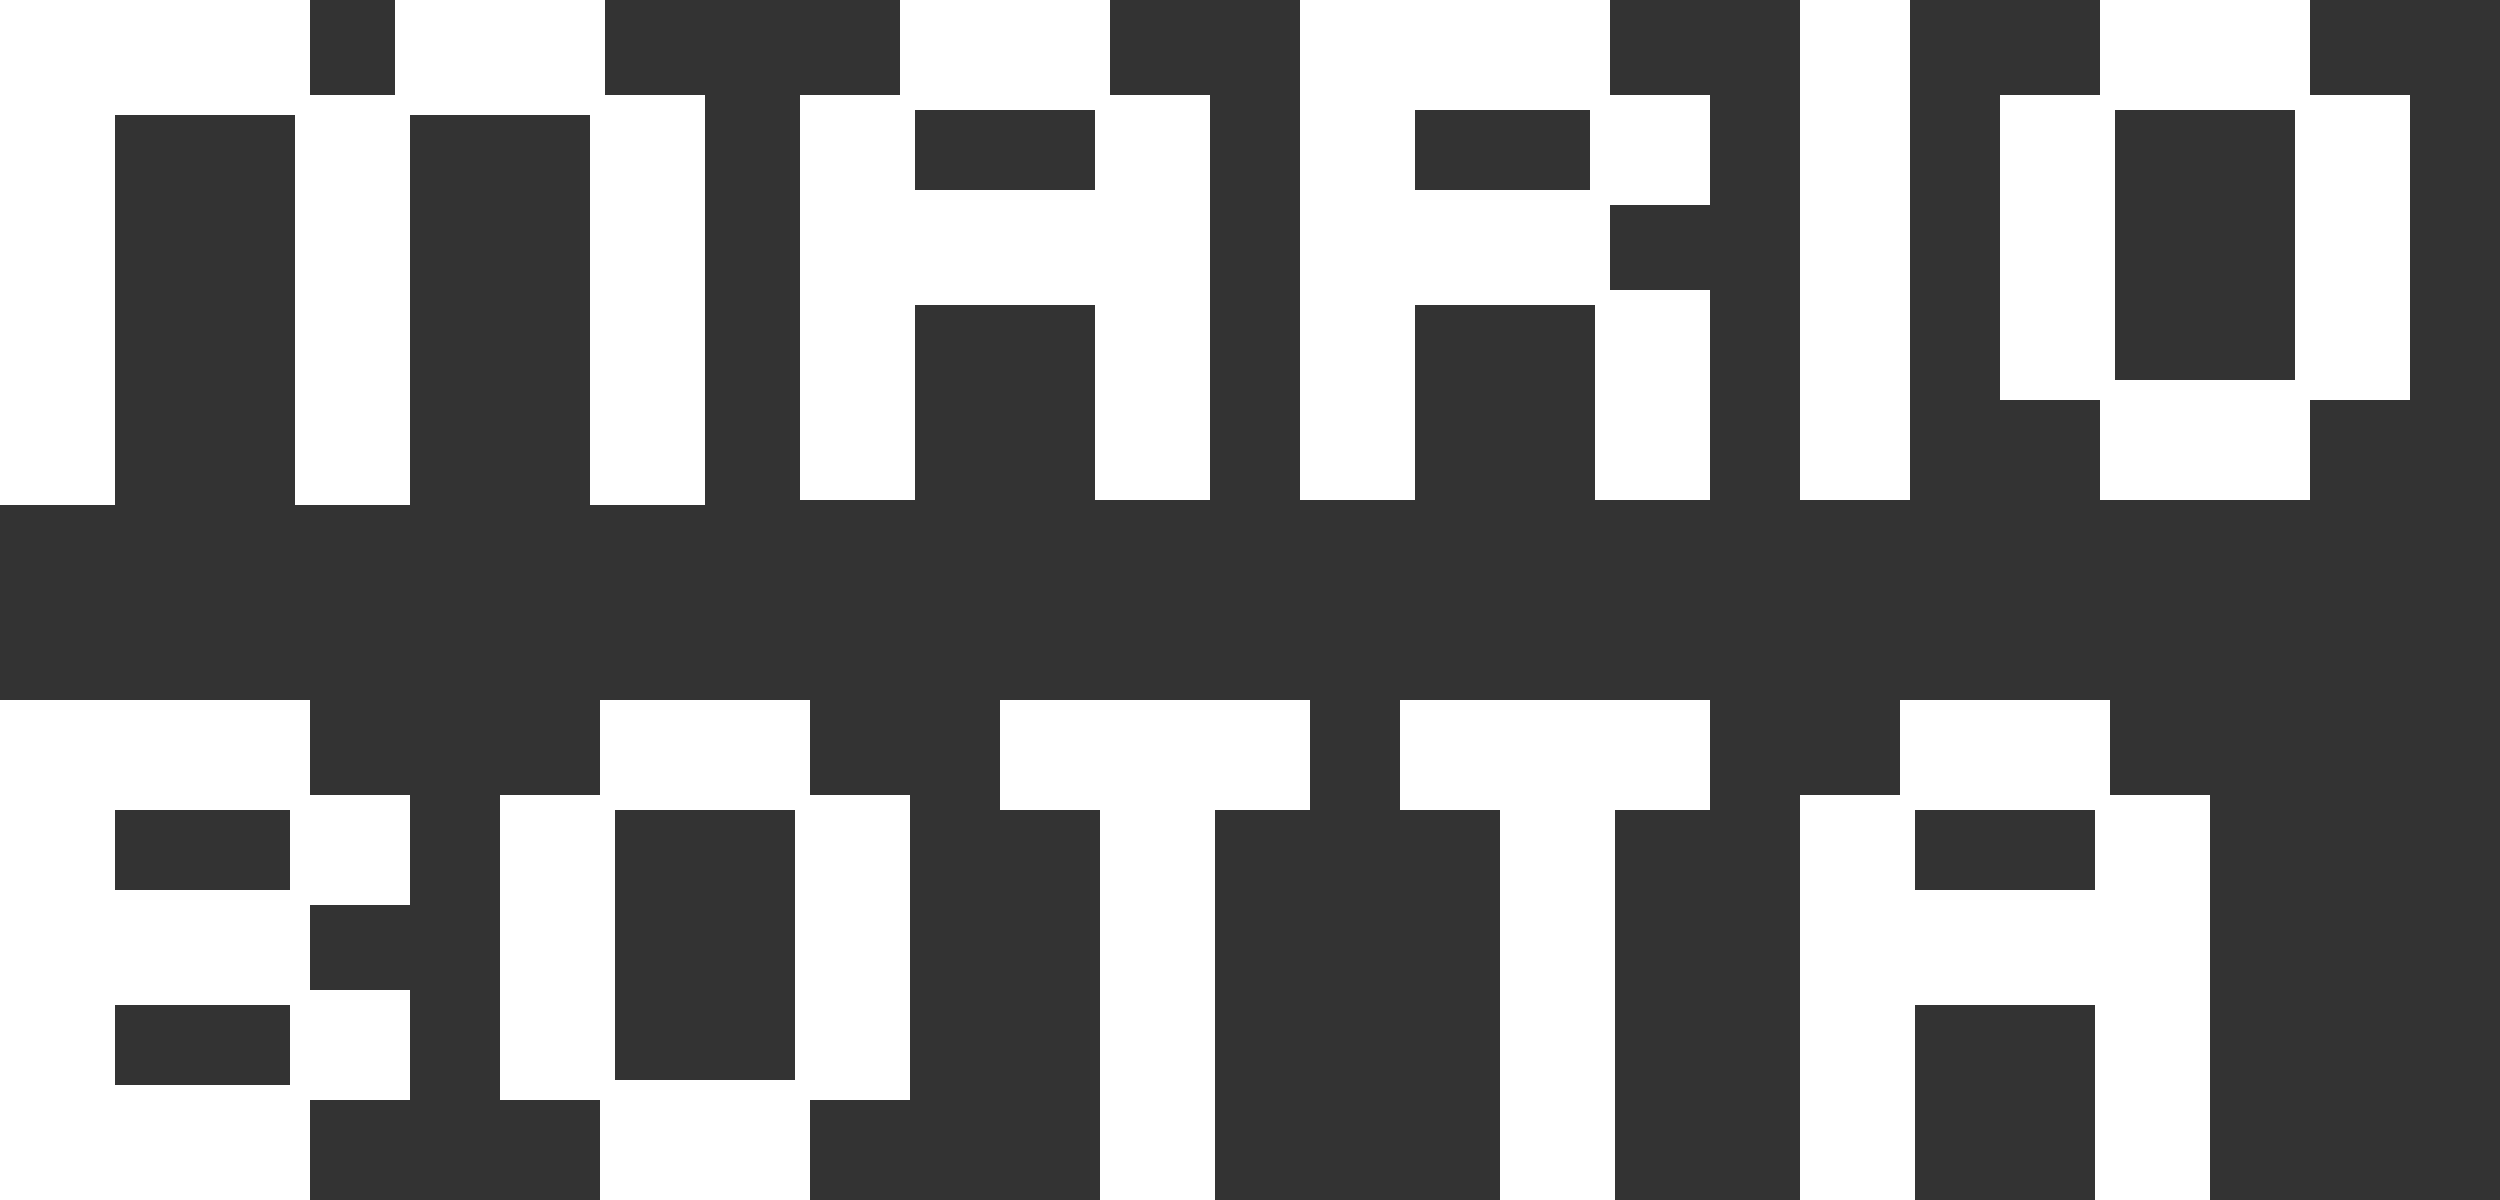 <?xml version="1.0" encoding="utf-8"?>
<svg version="1.1" id="Layer_1"
xmlns="http://www.w3.org/2000/svg"
xmlns:xlink="http://www.w3.org/1999/xlink"
width="25px" height="12px"
xml:space="preserve">
<rect width="100%" height="100%" fill="#333333" stroke="none"/>
<g id="PathID_36" transform="matrix(1, 0, 0, 1, -14, -41)">
<path style="fill:#FFFFFF;fill-opacity:1" d="M17.95 41L20.05 41L20.05 41.95L21.05 41.95L21.05 46.05L19.9 46.05L19.9 42.15L18.1 42.15L18.1 46.05L16.95 46.05L16.95 42.15L15.15 42.15L15.15 46.05L14 46.05L14 41L17.1 41L17.1 41.95L17.95 41.95L17.95 41M17.1 48.95L18.1 48.95L18.1 50.05L17.1 50.05L17.1 50.9L18.1 50.9L18.1 52L17.1 52L17.1 53L14 53L14 48L17.1 48L17.1 48.95M20 48L22.1 48L22.1 48.95L23.1 48.95L23.1 52L22.1 52L22.1 53L20 53L20 52L19 52L19 48.95L20 48.95L20 48M15.15 49.1L15.15 49.9L16.9 49.9L16.9 49.1L15.15 49.1M30.1 41L30.1 41.95L31.1 41.95L31.1 43.05L30.1 43.05L30.1 43.9L31.1 43.9L31.1 46L29.95 46L29.95 44.05L28.15 44.05L28.15 46L27 46L27 41L30.1 41M29.9 42.9L29.9 42.1L28.15 42.1L28.15 42.9L29.9 42.9M24.95 42.9L24.95 42.1L23.15 42.1L23.15 42.9L24.95 42.9M25.1 41L25.1 41.95L26.1 41.95L26.1 46L24.95 46L24.95 44.05L23.15 44.05L23.15 46L22 46L22 41.95L23 41.95L23 41L25.1 41M24 49.1L24 48L27.1 48L27.1 49.1L26.15 49.1L26.15 53L25 53L25 49.1L24 49.1M28 49.1L28 48L31.1 48L31.1 49.1L30.15 49.1L30.15 53L29 53L29 49.1L28 49.1M38.1 41.95L38.1 45L37.1 45L37.1 46L35 46L35 45L34 45L34 41.95L35 41.95L35 41L37.1 41L37.1 41.95L38.1 41.95M33.1 41L33.1 46L32 46L32 41L33.1 41M33.15 49.1L33.15 49.9L34.95 49.9L34.95 49.1L33.15 49.1M35.1 48.95L36.1 48.95L36.1 53L34.95 53L34.95 51.05L33.15 51.05L33.15 53L32 53L32 48.95L33 48.95L33 48L35.1 48L35.1 48.95M36.95 42.1L35.15 42.1L35.15 44.8L36.95 44.8L36.95 42.1M20.15 49.1L20.15 51.8L21.95 51.8L21.95 49.1L20.15 49.1M16.9 51.05L15.15 51.05L15.15 51.85L16.9 51.85L16.9 51.05" />
</g>
</svg>
